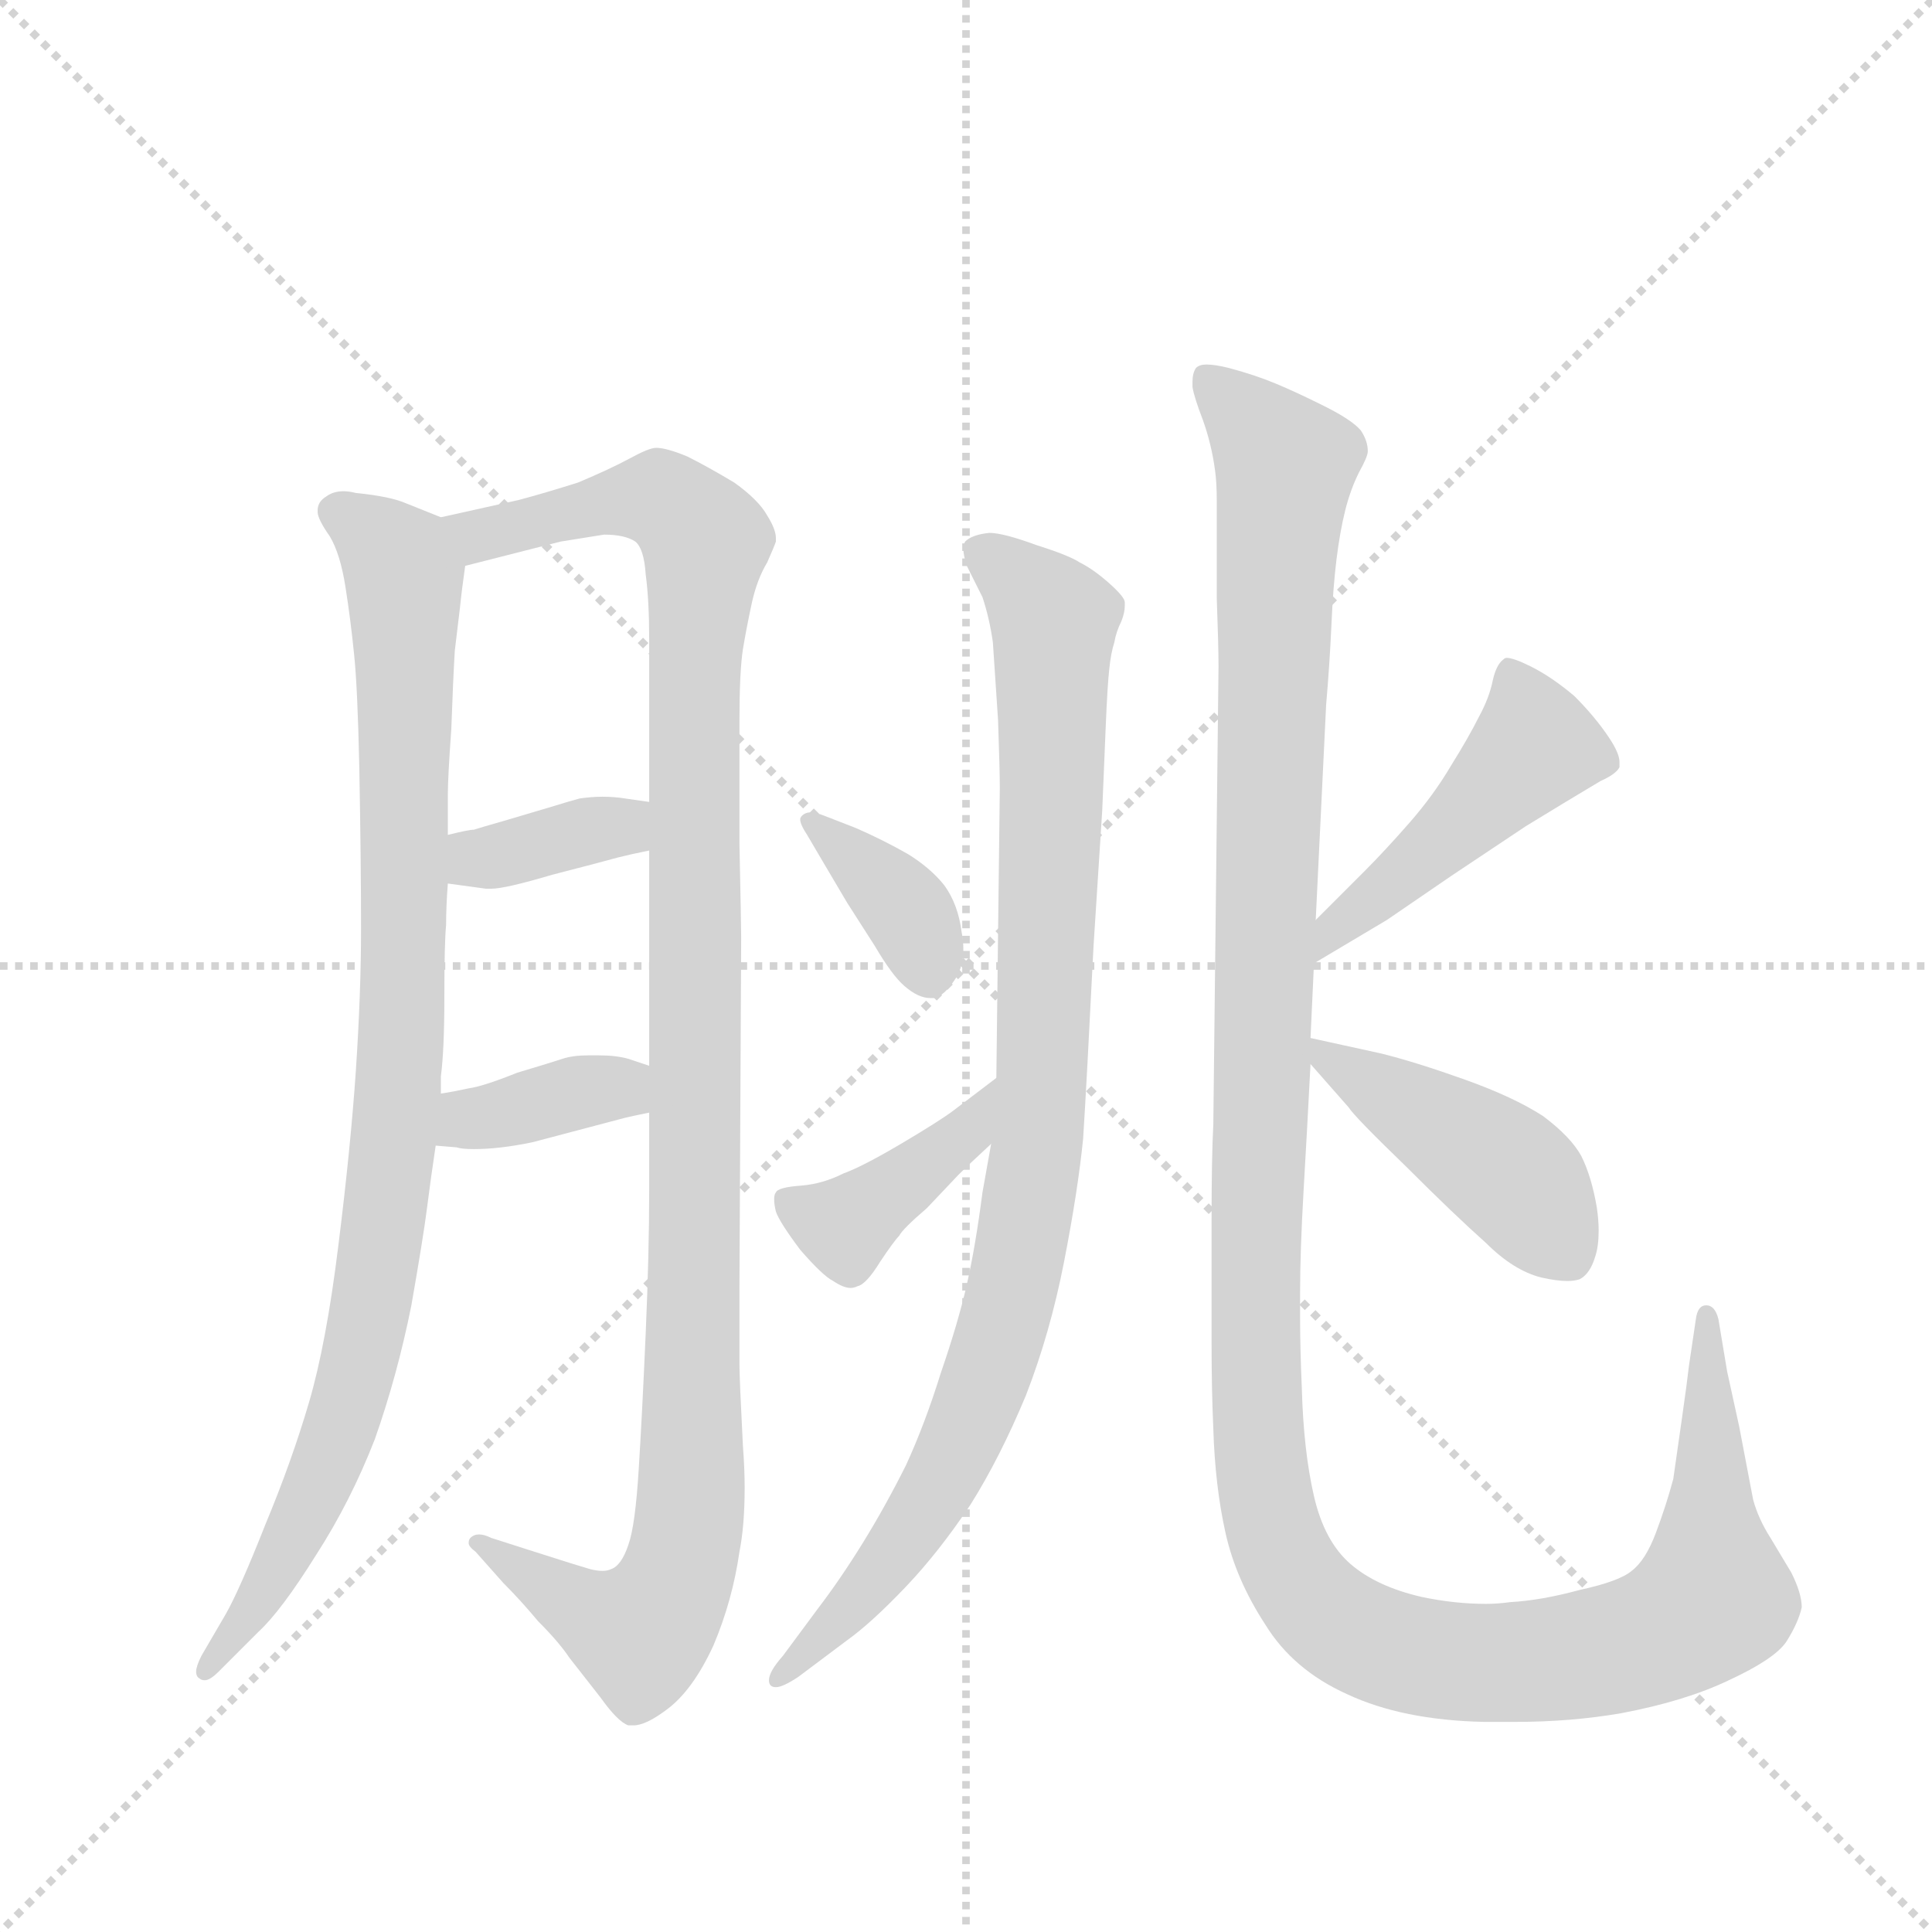 <svg version="1.1" viewBox="0 0 1024 1024" xmlns="http://www.w3.org/2000/svg">
  <g stroke="lightgray" stroke-dasharray="1,1" stroke-width="1" transform="scale(4, 4)">
    <line x1="0" y1="0" x2="256" y2="256"></line>
    <line x1="256" y1="0" x2="0" y2="256"></line>
    <line x1="128" y1="0" x2="128" y2="256"></line>
    <line x1="0" y1="128" x2="256" y2="128"></line>
  </g>
  <g transform="scale(0.92, -0.92) translate(60, -900)">
    <style type="text/css">
      
        @keyframes keyframes0 {
          from {
            stroke: blue;
            stroke-dashoffset: 968;
            stroke-width: 128;
          }
          76% {
            animation-timing-function: step-end;
            stroke: blue;
            stroke-dashoffset: 0;
            stroke-width: 128;
          }
          to {
            stroke: black;
            stroke-width: 1024;
          }
        }
        #make-me-a-hanzi-animation-0 {
          animation: keyframes0 1.038s both;
          animation-delay: 0s;
          animation-timing-function: linear;
        }
      
        @keyframes keyframes1 {
          from {
            stroke: blue;
            stroke-dashoffset: 1155;
            stroke-width: 128;
          }
          79% {
            animation-timing-function: step-end;
            stroke: blue;
            stroke-dashoffset: 0;
            stroke-width: 128;
          }
          to {
            stroke: black;
            stroke-width: 1024;
          }
        }
        #make-me-a-hanzi-animation-1 {
          animation: keyframes1 1.19s both;
          animation-delay: 1.038s;
          animation-timing-function: linear;
        }
      
        @keyframes keyframes2 {
          from {
            stroke: blue;
            stroke-dashoffset: 364;
            stroke-width: 128;
          }
          54% {
            animation-timing-function: step-end;
            stroke: blue;
            stroke-dashoffset: 0;
            stroke-width: 128;
          }
          to {
            stroke: black;
            stroke-width: 1024;
          }
        }
        #make-me-a-hanzi-animation-2 {
          animation: keyframes2 0.546s both;
          animation-delay: 2.228s;
          animation-timing-function: linear;
        }
      
        @keyframes keyframes3 {
          from {
            stroke: blue;
            stroke-dashoffset: 370;
            stroke-width: 128;
          }
          55% {
            animation-timing-function: step-end;
            stroke: blue;
            stroke-dashoffset: 0;
            stroke-width: 128;
          }
          to {
            stroke: black;
            stroke-width: 1024;
          }
        }
        #make-me-a-hanzi-animation-3 {
          animation: keyframes3 0.551s both;
          animation-delay: 2.774s;
          animation-timing-function: linear;
        }
      
        @keyframes keyframes4 {
          from {
            stroke: blue;
            stroke-dashoffset: 969;
            stroke-width: 128;
          }
          76% {
            animation-timing-function: step-end;
            stroke: blue;
            stroke-dashoffset: 0;
            stroke-width: 128;
          }
          to {
            stroke: black;
            stroke-width: 1024;
          }
        }
        #make-me-a-hanzi-animation-4 {
          animation: keyframes4 1.039s both;
          animation-delay: 3.325s;
          animation-timing-function: linear;
        }
      
        @keyframes keyframes5 {
          from {
            stroke: blue;
            stroke-dashoffset: 377;
            stroke-width: 128;
          }
          55% {
            animation-timing-function: step-end;
            stroke: blue;
            stroke-dashoffset: 0;
            stroke-width: 128;
          }
          to {
            stroke: black;
            stroke-width: 1024;
          }
        }
        #make-me-a-hanzi-animation-5 {
          animation: keyframes5 0.557s both;
          animation-delay: 4.364s;
          animation-timing-function: linear;
        }
      
        @keyframes keyframes6 {
          from {
            stroke: blue;
            stroke-dashoffset: 408;
            stroke-width: 128;
          }
          57% {
            animation-timing-function: step-end;
            stroke: blue;
            stroke-dashoffset: 0;
            stroke-width: 128;
          }
          to {
            stroke: black;
            stroke-width: 1024;
          }
        }
        #make-me-a-hanzi-animation-6 {
          animation: keyframes6 0.582s both;
          animation-delay: 4.92s;
          animation-timing-function: linear;
        }
      
        @keyframes keyframes7 {
          from {
            stroke: blue;
            stroke-dashoffset: 1394;
            stroke-width: 128;
          }
          82% {
            animation-timing-function: step-end;
            stroke: blue;
            stroke-dashoffset: 0;
            stroke-width: 128;
          }
          to {
            stroke: black;
            stroke-width: 1024;
          }
        }
        #make-me-a-hanzi-animation-7 {
          animation: keyframes7 1.384s both;
          animation-delay: 5.502s;
          animation-timing-function: linear;
        }
      
        @keyframes keyframes8 {
          from {
            stroke: blue;
            stroke-dashoffset: 470;
            stroke-width: 128;
          }
          60% {
            animation-timing-function: step-end;
            stroke: blue;
            stroke-dashoffset: 0;
            stroke-width: 128;
          }
          to {
            stroke: black;
            stroke-width: 1024;
          }
        }
        #make-me-a-hanzi-animation-8 {
          animation: keyframes8 0.632s both;
          animation-delay: 6.887s;
          animation-timing-function: linear;
        }
      
        @keyframes keyframes9 {
          from {
            stroke: blue;
            stroke-dashoffset: 445;
            stroke-width: 128;
          }
          59% {
            animation-timing-function: step-end;
            stroke: blue;
            stroke-dashoffset: 0;
            stroke-width: 128;
          }
          to {
            stroke: black;
            stroke-width: 1024;
          }
        }
        #make-me-a-hanzi-animation-9 {
          animation: keyframes9 0.612s both;
          animation-delay: 7.519s;
          animation-timing-function: linear;
        }
      
    </style>
    
      <path d="M 194 602 L 174 610 Q 165 614 145 616 Q 141 617 138 617 Q 132 617 128 614 Q 123 611 123 606 L 123 605 Q 123 601 130 591 Q 136 581 139 562 Q 142 543 144 523 Q 146 504 147 458 Q 148 403 148 365 Q 148 328 145 283 Q 142 239 135 183 Q 128 126 118 92 Q 108 58 93 22 Q 78 -16 70 -30 L 56 -54 Q 53 -60 53 -63 Q 53 -66 55 -67 Q 56 -68 58 -68 Q 61 -68 66 -63 L 89 -40 Q 102 -28 122 4 Q 142 35 156 71 Q 169 108 177 148 Q 184 188 186 204 Q 188 220 191 240 L 194 270 L 194 280 Q 196 295 196 326 Q 196 357 197 367 Q 197 378 198 391 L 198 419 L 198 442 Q 198 452 200 480 Q 201 508 202 525 L 205 550 Q 206 560 208 574 C 211 595 211 595 194 602 Z" fill="lightgray"></path>
    
      <path d="M 314 259 L 314 214 Q 314 178 312 132 Q 310 86 308 54 Q 306 21 302 10 Q 298 -2 292 -4 Q 290 -5 287 -5 Q 284 -5 280 -4 Q 273 -2 248 6 L 223 14 Q 219 16 216 16 Q 213 16 211 14 Q 210 13 210 11 Q 210 9 214 6 L 230 -12 Q 240 -22 250 -34 Q 262 -46 268 -55 L 286 -78 Q 296 -92 302 -94 L 305 -94 Q 312 -94 324 -85 Q 339 -74 351 -48 Q 362 -22 366 6 Q 369 21 369 43 Q 369 54 368 67 Q 366 106 366 114 L 366 158 L 367 360 Q 367 366 366 414 L 366 484 Q 366 513 368 526 Q 370 538 373 552 Q 376 566 382 576 Q 386 585 387 588 L 387 590 Q 387 595 382 603 Q 377 612 363 622 Q 348 631 336 637 Q 324 642 318 642 Q 314 642 303 636 Q 292 630 273 622 Q 254 616 239 612 L 194 602 C 165 595 179 567 208 574 L 263 588 L 288 592 Q 300 592 306 588 Q 311 584 312 569 Q 314 554 314 532 L 314 438 L 314 410 L 314 286 L 314 259 Z" fill="lightgray"></path>
    
      <path d="M 198 391 L 220 388 L 223 388 Q 231 388 258 396 Q 289 404 296 406 Q 304 408 314 410 C 343 416 344 434 314 438 L 300 440 Q 294 441 287 441 Q 281 441 274 440 Q 270 439 257 435 L 230 427 Q 216 423 213 422 Q 210 422 198 419 C 169 412 168 395 198 391 Z" fill="lightgray"></path>
    
      <path d="M 191 240 L 203 239 Q 206 238 213 238 Q 228 238 247 242 L 300 256 Q 304 257 314 259 C 343 265 342 277 314 286 L 302 290 Q 295 292 285 292 L 279 292 Q 270 292 264 290 Q 258 288 238 282 Q 218 274 210 273 Q 201 271 194 270 C 164 265 161 242 191 240 Z" fill="lightgray"></path>
    
      <path d="M 511 241 L 506 213 Q 502 182 497 160 Q 492 138 482 109 Q 473 80 462 56 Q 450 32 437 11 Q 424 -10 411 -27 L 391 -54 Q 383 -63 383 -68 Q 383 -70 384 -71 Q 385 -72 387 -72 Q 391 -72 400 -66 L 428 -45 Q 442 -35 462 -14 Q 481 6 499 33 Q 516 60 531 96 Q 545 132 553 173 Q 561 214 564 244 Q 566 275 570 355 L 575 433 L 577 481 Q 578 505 579 514 Q 580 524 582 530 Q 583 536 586 542 Q 588 547 588 551 L 588 553 Q 588 556 579 564 Q 570 572 562 576 Q 556 580 537 586 Q 518 593 510 593 Q 500 592 496 588 Q 495 586 495 584 Q 495 580 497 574 L 506 556 Q 510 544 512 530 L 515 485 Q 516 456 516 446 L 514 279 L 511 241 Z" fill="lightgray"></path>
    
      <path d="M 415 430 Q 410 432 407 432 Q 404 432 402 430 Q 401 429 401 428 Q 401 425 405 419 L 415 402 L 428 380 L 444 355 Q 454 338 461 332 Q 469 325 476 325 L 478 325 Q 484 326 491 337 Q 495 344 495 353 Q 495 358 494 363 Q 492 379 484 390 Q 476 400 463 408 Q 449 416 433 423 L 415 430 Z" fill="lightgray"></path>
    
      <path d="M 514 279 L 489 260 Q 481 254 459 241 Q 437 228 426 224 Q 414 218 402 217 Q 388 216 387 213 Q 386 212 386 209 Q 386 206 387 202 Q 389 196 401 180 Q 414 165 420 162 Q 426 158 430 158 Q 432 158 434 159 Q 439 160 447 173 Q 455 185 458 188 Q 460 192 474 204 L 492 223 Q 498 229 511 241 C 533 261 538 297 514 279 Z" fill="lightgray"></path>
    
      <path d="M 698 370 L 704 494 Q 706 517 707 539 Q 708 562 710 578 Q 712 594 715 606 Q 718 618 723 628 Q 728 637 728 640 Q 728 646 724 652 Q 719 658 703 666 Q 687 674 675 679 Q 663 684 648 688 Q 640 690 635 690 Q 631 690 629 688 Q 627 685 627 680 L 627 677 Q 628 671 633 658 Q 638 644 640 629 Q 641 622 641 611 L 641 555 Q 642 528 642 516 L 639 252 Q 638 234 638 197 L 638 126 Q 638 99 639 77 Q 640 44 646 17 Q 652 -10 669 -36 Q 685 -62 716 -76 Q 748 -91 795 -92 L 813 -92 Q 845 -92 874 -87 Q 911 -80 936 -68 Q 962 -56 969 -46 Q 976 -35 978 -26 Q 978 -18 972 -6 L 960 14 Q 953 25 950 36 L 942 78 L 935 110 L 930 140 Q 928 148 923 148 Q 918 148 917 140 L 913 113 Q 912 104 909 83 L 904 48 Q 900 33 894 17 Q 888 1 880 -5 Q 873 -11 850 -16 Q 828 -22 810 -23 Q 803 -24 796 -24 Q 778 -24 759 -20 Q 733 -14 718 -1 Q 703 12 697 38 Q 691 64 690 100 Q 689 123 689 140 L 689 156 Q 689 179 691 214 Q 693 248 695 287 L 695 302 L 697 345 L 698 370 Z" fill="lightgray"></path>
    
      <path d="M 697 345 L 739 370 L 777 396 L 819 424 L 842 438 L 862 450 Q 871 454 873 458 L 873 461 Q 873 466 867 475 Q 859 487 847 499 Q 834 510 822 516 Q 812 521 808 521 Q 807 521 806 520 Q 802 517 800 508 Q 798 498 792 487 Q 786 475 776 459 Q 766 442 752 426 Q 738 410 726 398 L 698 370 C 677 349 671 330 697 345 Z" fill="lightgray"></path>
    
      <path d="M 695 287 L 717 262 Q 720 257 750 228 Q 778 200 796 184 Q 812 168 828 164 Q 837 162 843 162 Q 847 162 850 163 Q 856 166 859 176 Q 861 182 861 191 Q 861 197 860 204 Q 857 222 851 234 Q 845 245 829 257 Q 812 268 784 278 Q 756 288 736 293 L 695 302 C 679 306 679 306 695 287 Z" fill="lightgray"></path>
    
    
      <clipPath id="make-me-a-hanzi-clip-0">
        <path d="M 194 602 L 174 610 Q 165 614 145 616 Q 141 617 138 617 Q 132 617 128 614 Q 123 611 123 606 L 123 605 Q 123 601 130 591 Q 136 581 139 562 Q 142 543 144 523 Q 146 504 147 458 Q 148 403 148 365 Q 148 328 145 283 Q 142 239 135 183 Q 128 126 118 92 Q 108 58 93 22 Q 78 -16 70 -30 L 56 -54 Q 53 -60 53 -63 Q 53 -66 55 -67 Q 56 -68 58 -68 Q 61 -68 66 -63 L 89 -40 Q 102 -28 122 4 Q 142 35 156 71 Q 169 108 177 148 Q 184 188 186 204 Q 188 220 191 240 L 194 270 L 194 280 Q 196 295 196 326 Q 196 357 197 367 Q 197 378 198 391 L 198 419 L 198 442 Q 198 452 200 480 Q 201 508 202 525 L 205 550 Q 206 560 208 574 C 211 595 211 595 194 602 Z"></path>
      </clipPath>
      <path clip-path="url(#make-me-a-hanzi-clip-0)" d="M 133 606 L 161 587 L 173 568 L 173 352 L 165 224 L 154 145 L 129 58 L 104 5 L 58 -63" fill="none" id="make-me-a-hanzi-animation-0" stroke-dasharray="840 1680" stroke-linecap="round"></path>
    
      <clipPath id="make-me-a-hanzi-clip-1">
        <path d="M 314 259 L 314 214 Q 314 178 312 132 Q 310 86 308 54 Q 306 21 302 10 Q 298 -2 292 -4 Q 290 -5 287 -5 Q 284 -5 280 -4 Q 273 -2 248 6 L 223 14 Q 219 16 216 16 Q 213 16 211 14 Q 210 13 210 11 Q 210 9 214 6 L 230 -12 Q 240 -22 250 -34 Q 262 -46 268 -55 L 286 -78 Q 296 -92 302 -94 L 305 -94 Q 312 -94 324 -85 Q 339 -74 351 -48 Q 362 -22 366 6 Q 369 21 369 43 Q 369 54 368 67 Q 366 106 366 114 L 366 158 L 367 360 Q 367 366 366 414 L 366 484 Q 366 513 368 526 Q 370 538 373 552 Q 376 566 382 576 Q 386 585 387 588 L 387 590 Q 387 595 382 603 Q 377 612 363 622 Q 348 631 336 637 Q 324 642 318 642 Q 314 642 303 636 Q 292 630 273 622 Q 254 616 239 612 L 194 602 C 165 595 179 567 208 574 L 263 588 L 288 592 Q 300 592 306 588 Q 311 584 312 569 Q 314 554 314 532 L 314 438 L 314 410 L 314 286 L 314 259 Z"></path>
      </clipPath>
      <path clip-path="url(#make-me-a-hanzi-clip-1)" d="M 203 598 L 225 593 L 298 612 L 321 612 L 347 586 L 340 508 L 341 213 L 334 5 L 309 -41 L 286 -33 L 215 11" fill="none" id="make-me-a-hanzi-animation-1" stroke-dasharray="1027 2054" stroke-linecap="round"></path>
    
      <clipPath id="make-me-a-hanzi-clip-2">
        <path d="M 198 391 L 220 388 L 223 388 Q 231 388 258 396 Q 289 404 296 406 Q 304 408 314 410 C 343 416 344 434 314 438 L 300 440 Q 294 441 287 441 Q 281 441 274 440 Q 270 439 257 435 L 230 427 Q 216 423 213 422 Q 210 422 198 419 C 169 412 168 395 198 391 Z"></path>
      </clipPath>
      <path clip-path="url(#make-me-a-hanzi-clip-2)" d="M 205 398 L 292 424 L 308 417" fill="none" id="make-me-a-hanzi-animation-2" stroke-dasharray="236 472" stroke-linecap="round"></path>
    
      <clipPath id="make-me-a-hanzi-clip-3">
        <path d="M 191 240 L 203 239 Q 206 238 213 238 Q 228 238 247 242 L 300 256 Q 304 257 314 259 C 343 265 342 277 314 286 L 302 290 Q 295 292 285 292 L 279 292 Q 270 292 264 290 Q 258 288 238 282 Q 218 274 210 273 Q 201 271 194 270 C 164 265 161 242 191 240 Z"></path>
      </clipPath>
      <path clip-path="url(#make-me-a-hanzi-clip-3)" d="M 198 247 L 210 255 L 274 271 L 295 273 L 305 266" fill="none" id="make-me-a-hanzi-animation-3" stroke-dasharray="242 484" stroke-linecap="round"></path>
    
      <clipPath id="make-me-a-hanzi-clip-4">
        <path d="M 511 241 L 506 213 Q 502 182 497 160 Q 492 138 482 109 Q 473 80 462 56 Q 450 32 437 11 Q 424 -10 411 -27 L 391 -54 Q 383 -63 383 -68 Q 383 -70 384 -71 Q 385 -72 387 -72 Q 391 -72 400 -66 L 428 -45 Q 442 -35 462 -14 Q 481 6 499 33 Q 516 60 531 96 Q 545 132 553 173 Q 561 214 564 244 Q 566 275 570 355 L 575 433 L 577 481 Q 578 505 579 514 Q 580 524 582 530 Q 583 536 586 542 Q 588 547 588 551 L 588 553 Q 588 556 579 564 Q 570 572 562 576 Q 556 580 537 586 Q 518 593 510 593 Q 500 592 496 588 Q 495 586 495 584 Q 495 580 497 574 L 506 556 Q 510 544 512 530 L 515 485 Q 516 456 516 446 L 514 279 L 511 241 Z"></path>
      </clipPath>
      <path clip-path="url(#make-me-a-hanzi-clip-4)" d="M 506 584 L 547 542 L 542 306 L 529 186 L 521 146 L 484 50 L 445 -10 L 387 -68" fill="none" id="make-me-a-hanzi-animation-4" stroke-dasharray="841 1682" stroke-linecap="round"></path>
    
      <clipPath id="make-me-a-hanzi-clip-5">
        <path d="M 415 430 Q 410 432 407 432 Q 404 432 402 430 Q 401 429 401 428 Q 401 425 405 419 L 415 402 L 428 380 L 444 355 Q 454 338 461 332 Q 469 325 476 325 L 478 325 Q 484 326 491 337 Q 495 344 495 353 Q 495 358 494 363 Q 492 379 484 390 Q 476 400 463 408 Q 449 416 433 423 L 415 430 Z"></path>
      </clipPath>
      <path clip-path="url(#make-me-a-hanzi-clip-5)" d="M 406 427 L 465 372 L 477 334" fill="none" id="make-me-a-hanzi-animation-5" stroke-dasharray="249 498" stroke-linecap="round"></path>
    
      <clipPath id="make-me-a-hanzi-clip-6">
        <path d="M 514 279 L 489 260 Q 481 254 459 241 Q 437 228 426 224 Q 414 218 402 217 Q 388 216 387 213 Q 386 212 386 209 Q 386 206 387 202 Q 389 196 401 180 Q 414 165 420 162 Q 426 158 430 158 Q 432 158 434 159 Q 439 160 447 173 Q 455 185 458 188 Q 460 192 474 204 L 492 223 Q 498 229 511 241 C 533 261 538 297 514 279 Z"></path>
      </clipPath>
      <path clip-path="url(#make-me-a-hanzi-clip-6)" d="M 396 209 L 427 193 L 498 248 L 509 273" fill="none" id="make-me-a-hanzi-animation-6" stroke-dasharray="280 560" stroke-linecap="round"></path>
    
      <clipPath id="make-me-a-hanzi-clip-7">
        <path d="M 698 370 L 704 494 Q 706 517 707 539 Q 708 562 710 578 Q 712 594 715 606 Q 718 618 723 628 Q 728 637 728 640 Q 728 646 724 652 Q 719 658 703 666 Q 687 674 675 679 Q 663 684 648 688 Q 640 690 635 690 Q 631 690 629 688 Q 627 685 627 680 L 627 677 Q 628 671 633 658 Q 638 644 640 629 Q 641 622 641 611 L 641 555 Q 642 528 642 516 L 639 252 Q 638 234 638 197 L 638 126 Q 638 99 639 77 Q 640 44 646 17 Q 652 -10 669 -36 Q 685 -62 716 -76 Q 748 -91 795 -92 L 813 -92 Q 845 -92 874 -87 Q 911 -80 936 -68 Q 962 -56 969 -46 Q 976 -35 978 -26 Q 978 -18 972 -6 L 960 14 Q 953 25 950 36 L 942 78 L 935 110 L 930 140 Q 928 148 923 148 Q 918 148 917 140 L 913 113 Q 912 104 909 83 L 904 48 Q 900 33 894 17 Q 888 1 880 -5 Q 873 -11 850 -16 Q 828 -22 810 -23 Q 803 -24 796 -24 Q 778 -24 759 -20 Q 733 -14 718 -1 Q 703 12 697 38 Q 691 64 690 100 Q 689 123 689 140 L 689 156 Q 689 179 691 214 Q 693 248 695 287 L 695 302 L 697 345 L 698 370 Z"></path>
      </clipPath>
      <path clip-path="url(#make-me-a-hanzi-clip-7)" d="M 634 682 L 669 648 L 680 629 L 663 133 L 669 40 L 683 -4 L 714 -38 L 764 -56 L 835 -56 L 906 -37 L 927 -21 L 924 141" fill="none" id="make-me-a-hanzi-animation-7" stroke-dasharray="1266 2532" stroke-linecap="round"></path>
    
      <clipPath id="make-me-a-hanzi-clip-8">
        <path d="M 697 345 L 739 370 L 777 396 L 819 424 L 842 438 L 862 450 Q 871 454 873 458 L 873 461 Q 873 466 867 475 Q 859 487 847 499 Q 834 510 822 516 Q 812 521 808 521 Q 807 521 806 520 Q 802 517 800 508 Q 798 498 792 487 Q 786 475 776 459 Q 766 442 752 426 Q 738 410 726 398 L 698 370 C 677 349 671 330 697 345 Z"></path>
      </clipPath>
      <path clip-path="url(#make-me-a-hanzi-clip-8)" d="M 864 460 L 824 470 L 749 396 L 710 367 L 700 351" fill="none" id="make-me-a-hanzi-animation-8" stroke-dasharray="342 684" stroke-linecap="round"></path>
    
      <clipPath id="make-me-a-hanzi-clip-9">
        <path d="M 695 287 L 717 262 Q 720 257 750 228 Q 778 200 796 184 Q 812 168 828 164 Q 837 162 843 162 Q 847 162 850 163 Q 856 166 859 176 Q 861 182 861 191 Q 861 197 860 204 Q 857 222 851 234 Q 845 245 829 257 Q 812 268 784 278 Q 756 288 736 293 L 695 302 C 679 306 679 306 695 287 Z"></path>
      </clipPath>
      <path clip-path="url(#make-me-a-hanzi-clip-9)" d="M 701 295 L 811 223 L 845 176" fill="none" id="make-me-a-hanzi-animation-9" stroke-dasharray="317 634" stroke-linecap="round"></path>
    
  </g>
</svg>